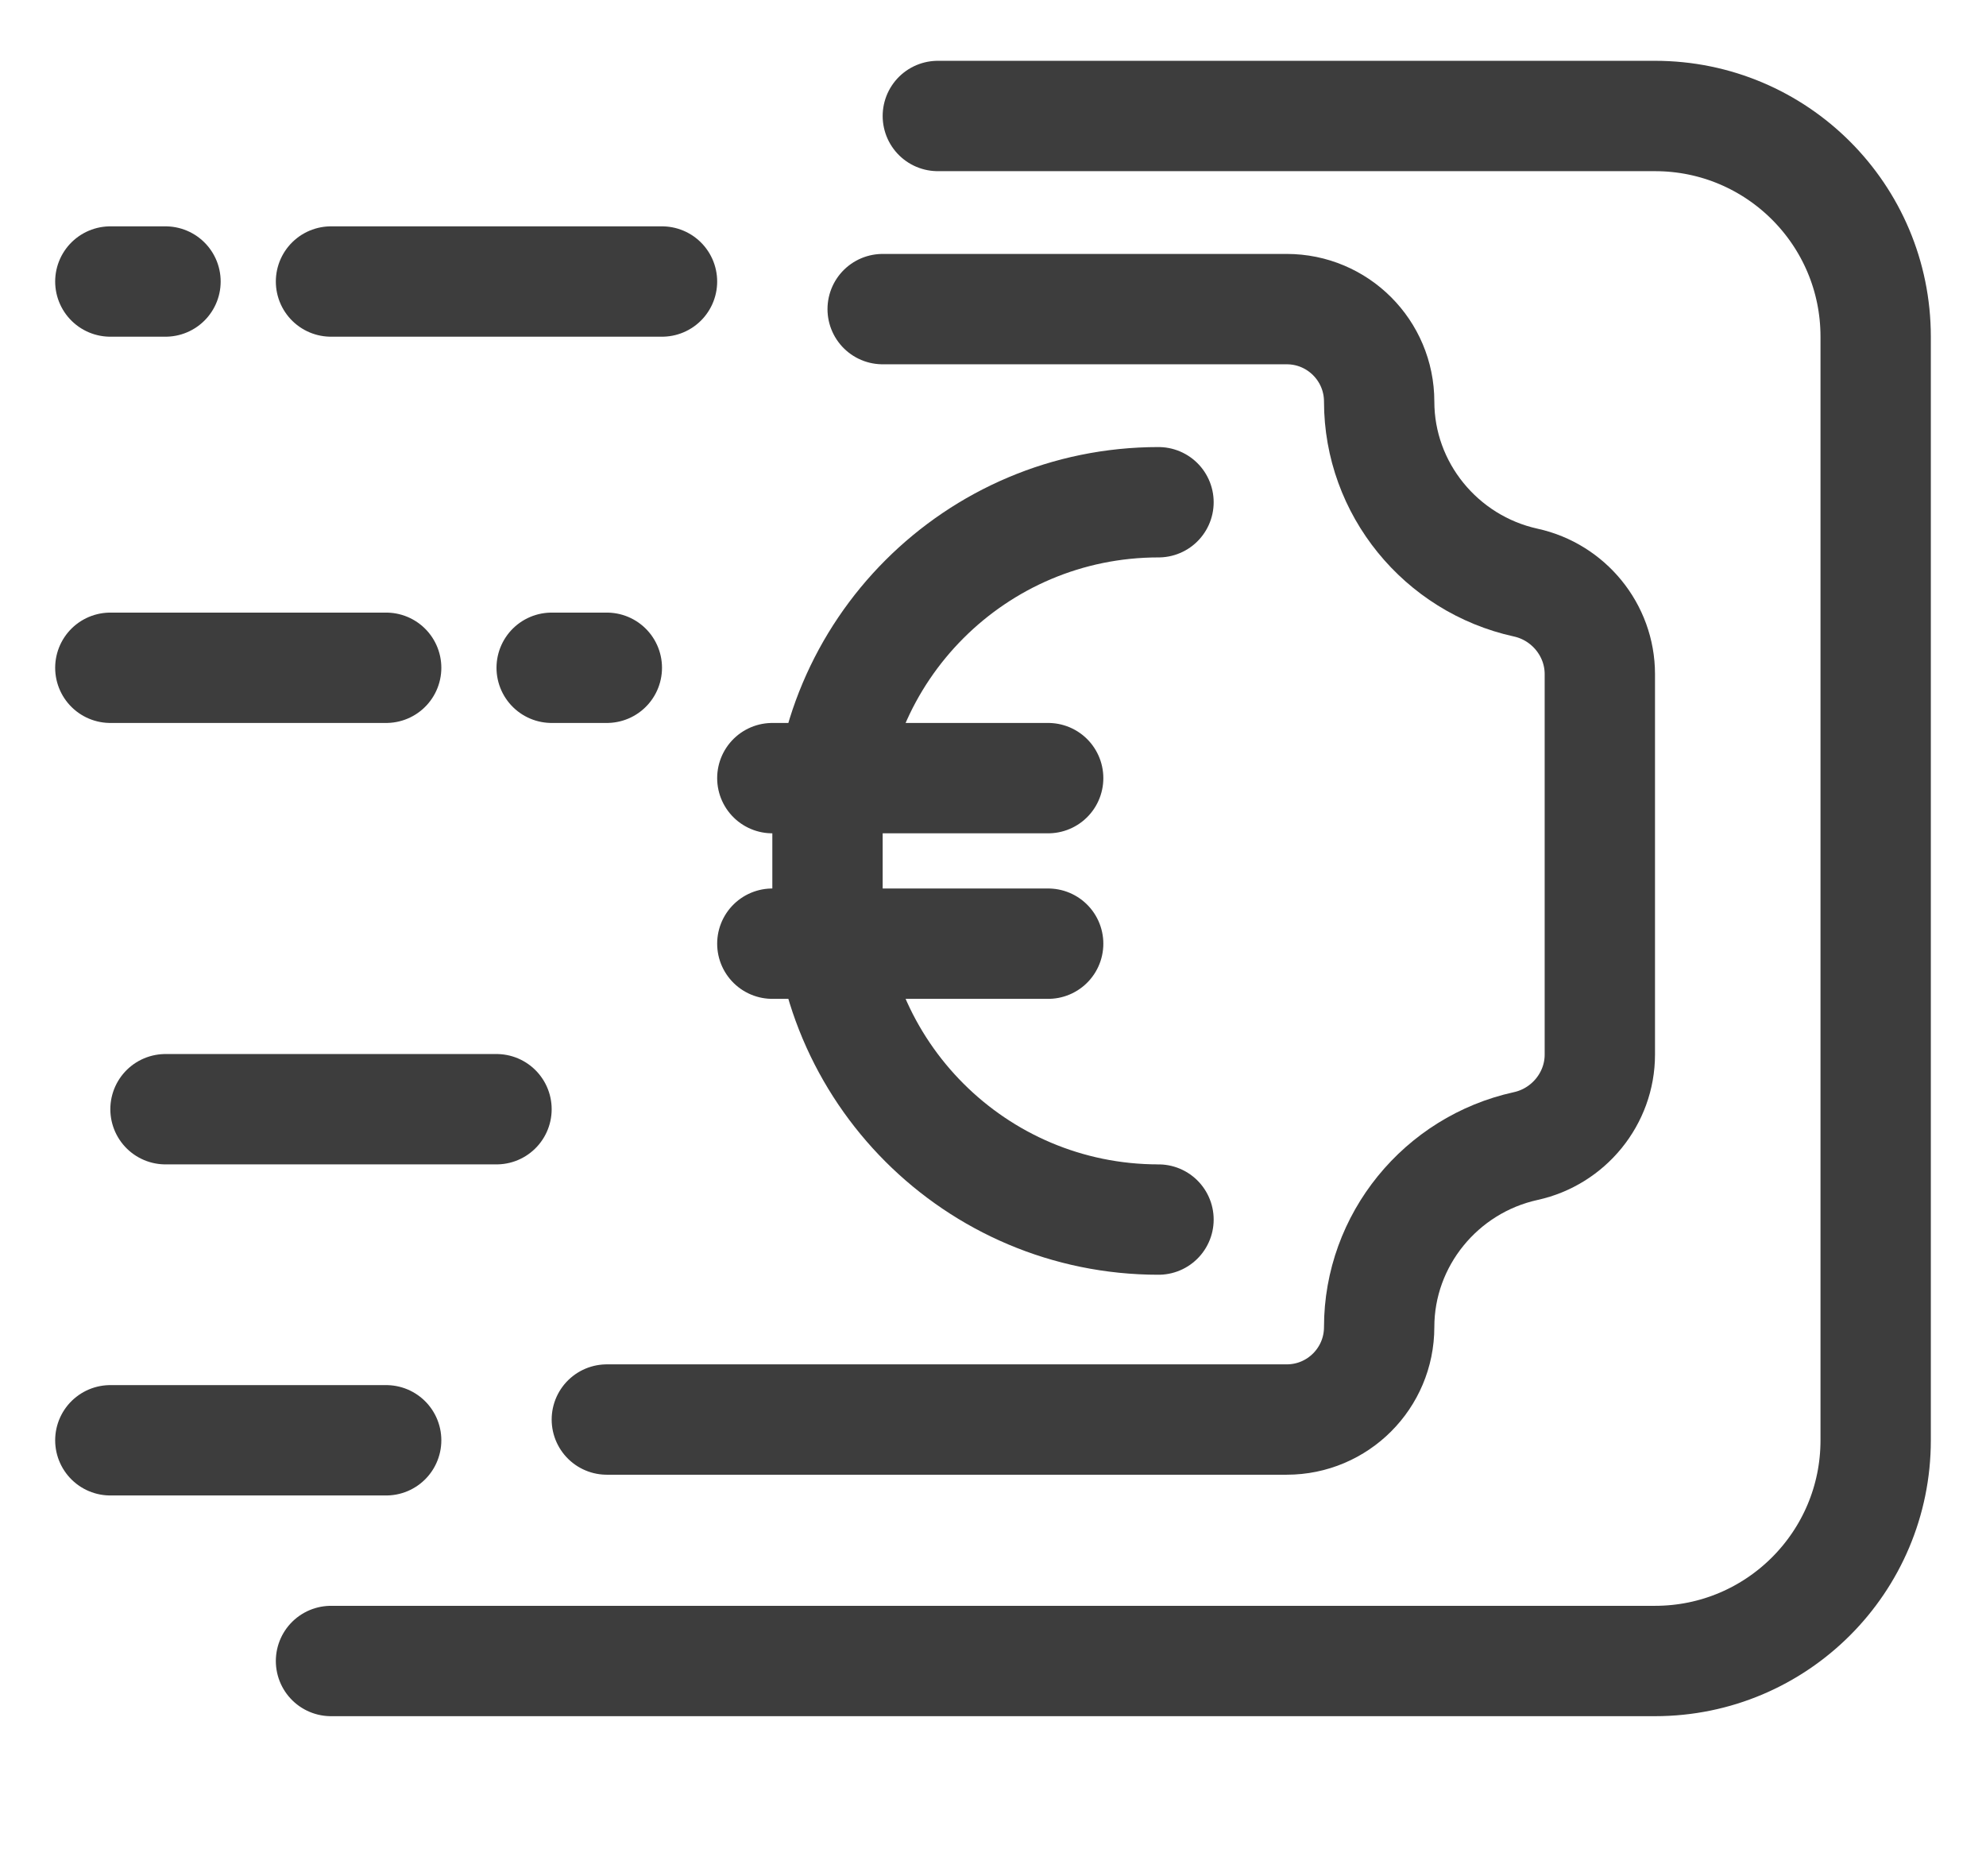 <svg width="18" height="17" viewBox="0 0 18 17" fill="none" xmlns="http://www.w3.org/2000/svg">
<path d="M10.5 4.551V4.551C8.843 4.551 7.5 5.894 7.5 7.551V7.551L7.5 8.051C7.5 9.708 8.843 11.051 10.5 11.051V11.051M7 8.551H9.5M9.5 7.051H7M1 13.051H3.5M4.5 10.051H1.5M6 2.551H3M3.5 6.051H1M5.5 6.051H5M1.5 2.551H1" stroke="#3D3D3D" stroke-linecap="round"/>
<path d="M8.5 1.051H15C16.105 1.051 17 1.946 17 3.051V8.051V13.051C17 14.155 16.105 15.051 15 15.051H3M8 2.801H11.662C12.125 2.801 12.5 3.176 12.5 3.639V3.639C12.5 4.427 13.059 5.11 13.828 5.279V5.279C14.217 5.364 14.5 5.71 14.5 6.108V9.556C14.5 9.954 14.217 10.3 13.828 10.385V10.385C13.059 10.554 12.5 11.237 12.5 12.025V12.025C12.5 12.488 12.125 12.863 11.662 12.863H5.5" stroke="#3D3D3D" stroke-linecap="round"/>
</svg>
